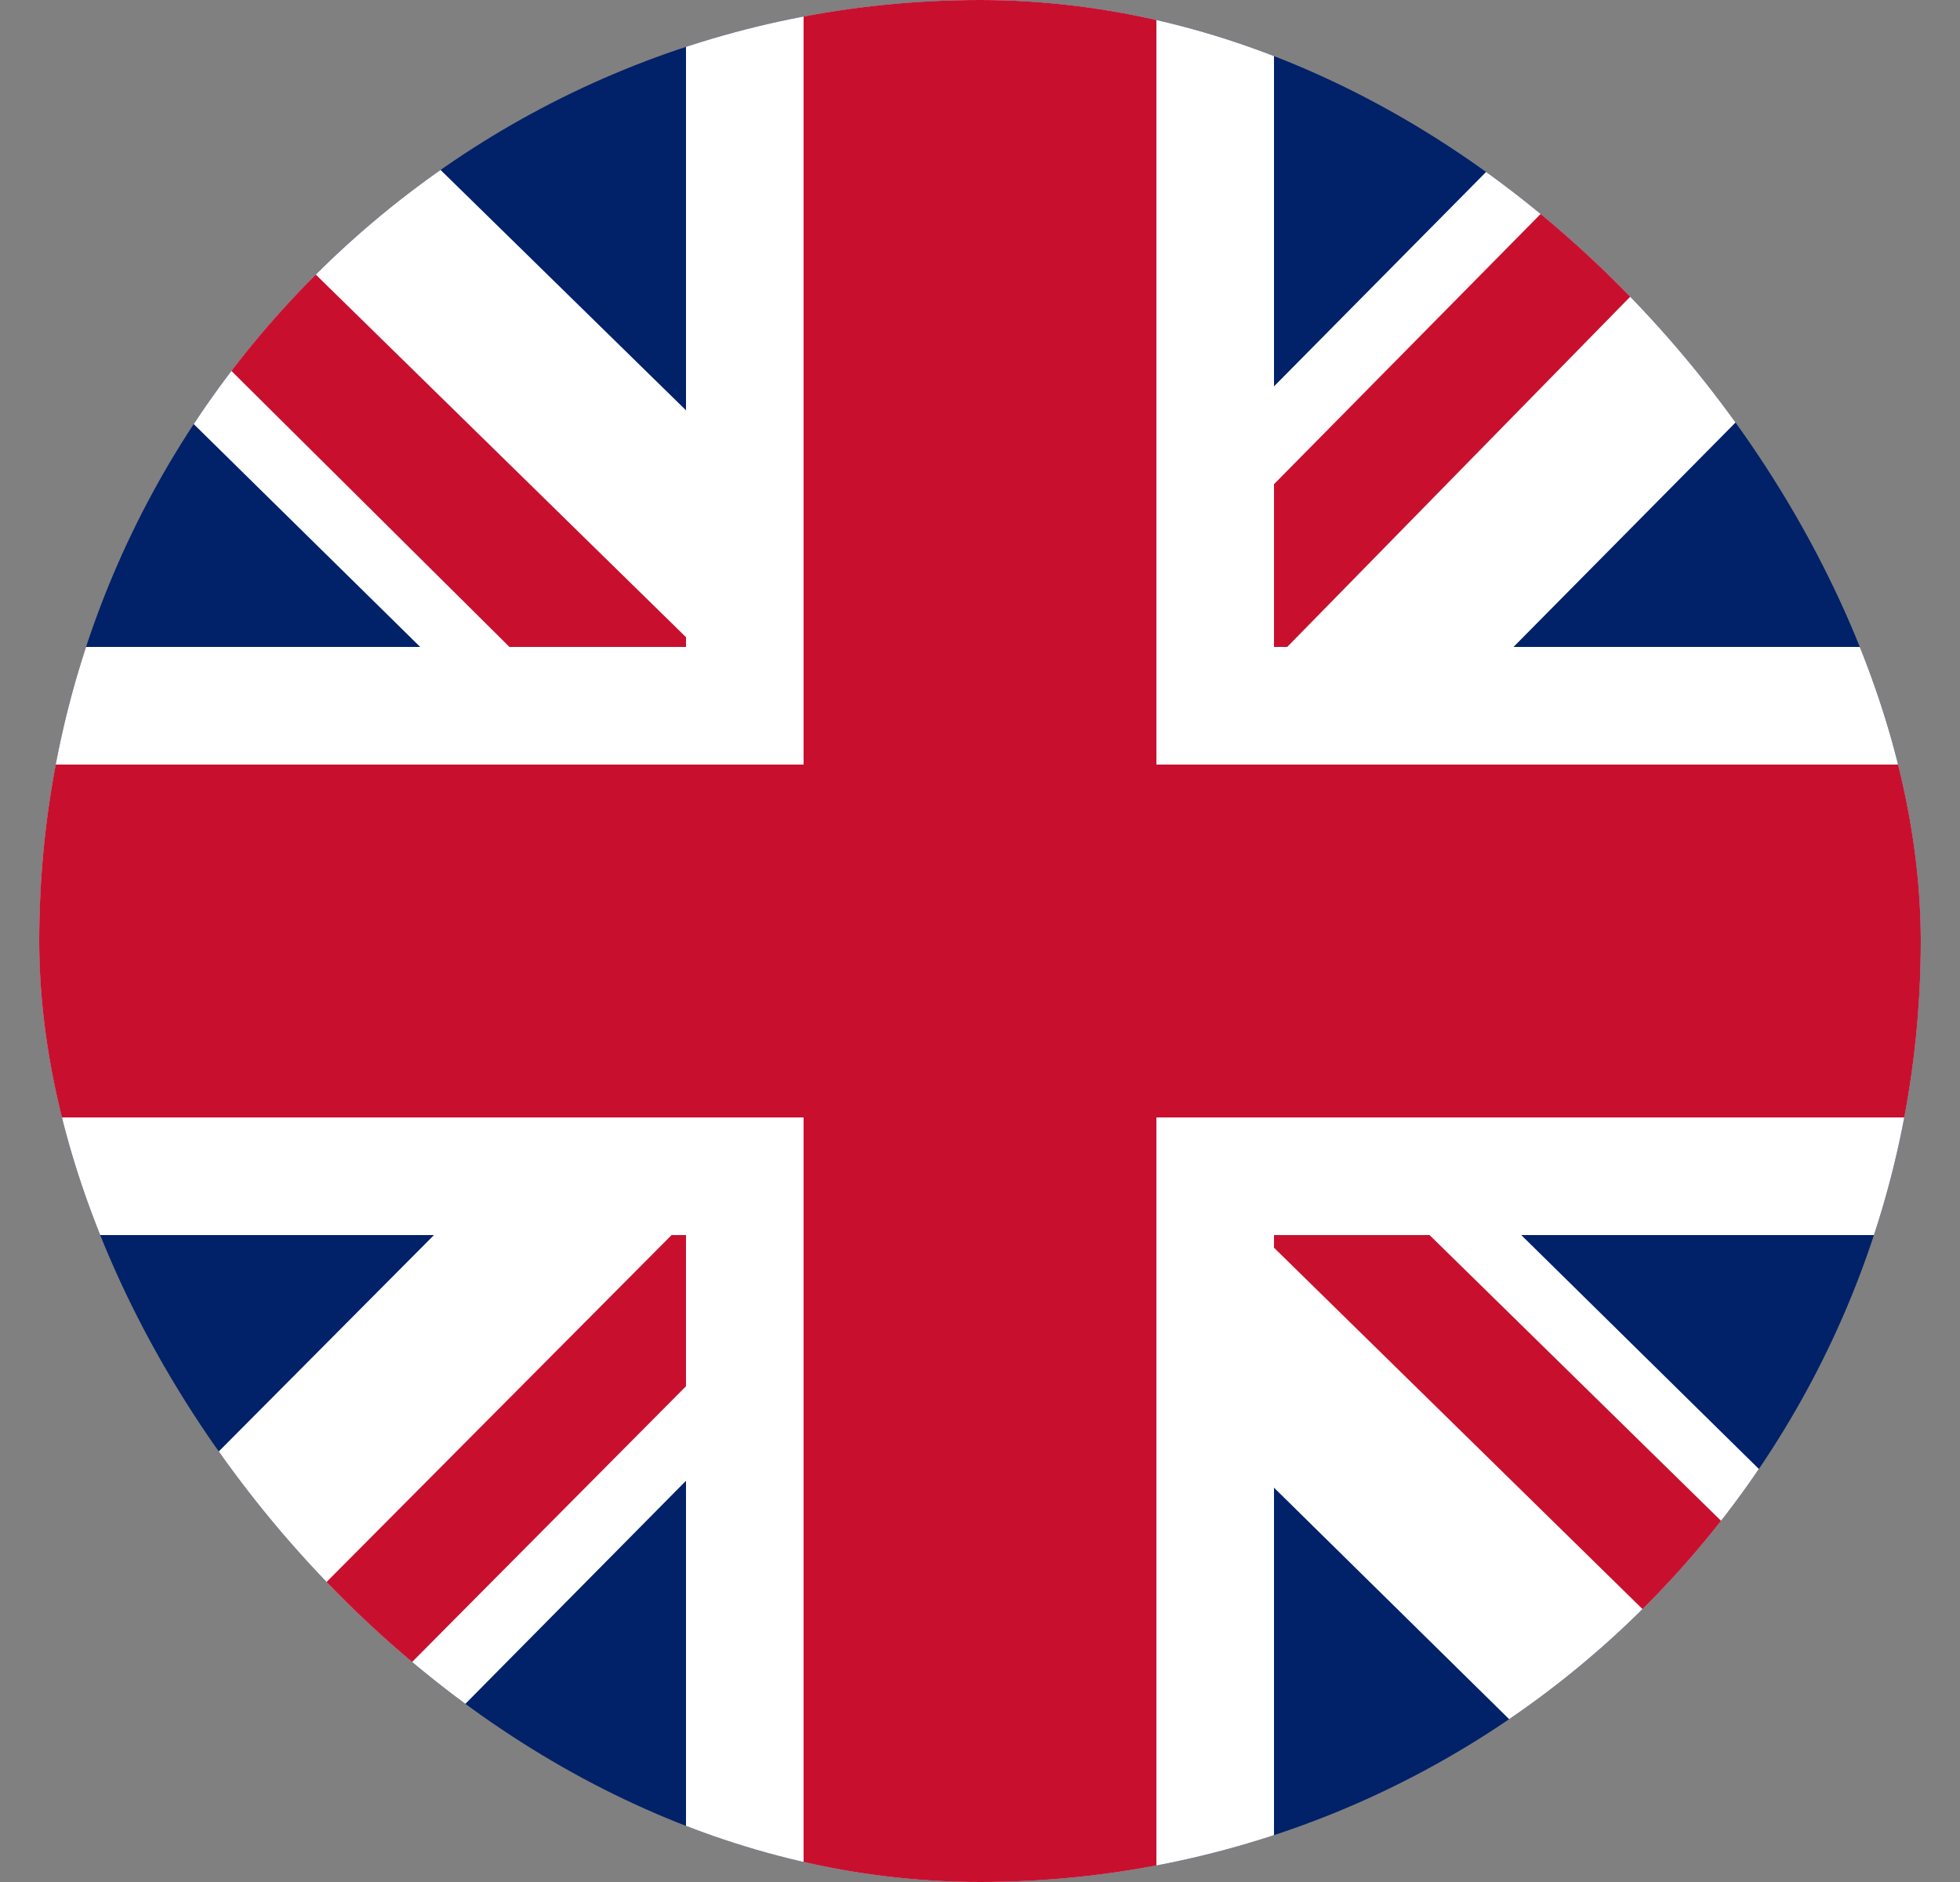 <svg width="25" height="24" viewBox="0 0 25 24" fill="none" xmlns="http://www.w3.org/2000/svg">
<rect x="0" y="0" width="25" height="24" fill="#808080" stroke="none"/>
<g clip-path="url(#clip0_2_9863)">
<path d="M0.5 0H24.5V24H0.5V0Z" fill="#012169"/>
<path d="M24.5 0V3L15.594 12L24.5 20.766V24H21.359L12.406 15.188L3.688 24H0.5V20.812L9.219 12.047L0.5 3.469V0H3.406L12.406 8.812L21.125 0H24.5Z" fill="white"/>
<path d="M9.125 15.188L9.641 16.781L2.469 24H0.5V23.859L9.125 15.188ZM14.938 14.625L17.469 15L24.5 21.891V24L14.938 14.625ZM24.5 0L15.5 9.188L15.312 7.125L22.344 0H24.5ZM0.5 0.047L9.547 8.906L6.781 8.531L0.5 2.297V0.047Z" fill="#C8102E"/>
<path d="M8.75 0V24H16.25V0H8.75ZM0.5 8.25V15.75H24.5V8.25H0.5Z" fill="white"/>
<path d="M0.5 9.75V14.25H24.5V9.75H0.5ZM10.25 0V24H14.75V0H10.25Z" fill="#C8102E"/>
</g>
<defs>
<clipPath id="clip0_2_9863">
<rect x="0.5" width="24" height="24" rx="12" fill="white"/>
</clipPath>
</defs>
</svg>
